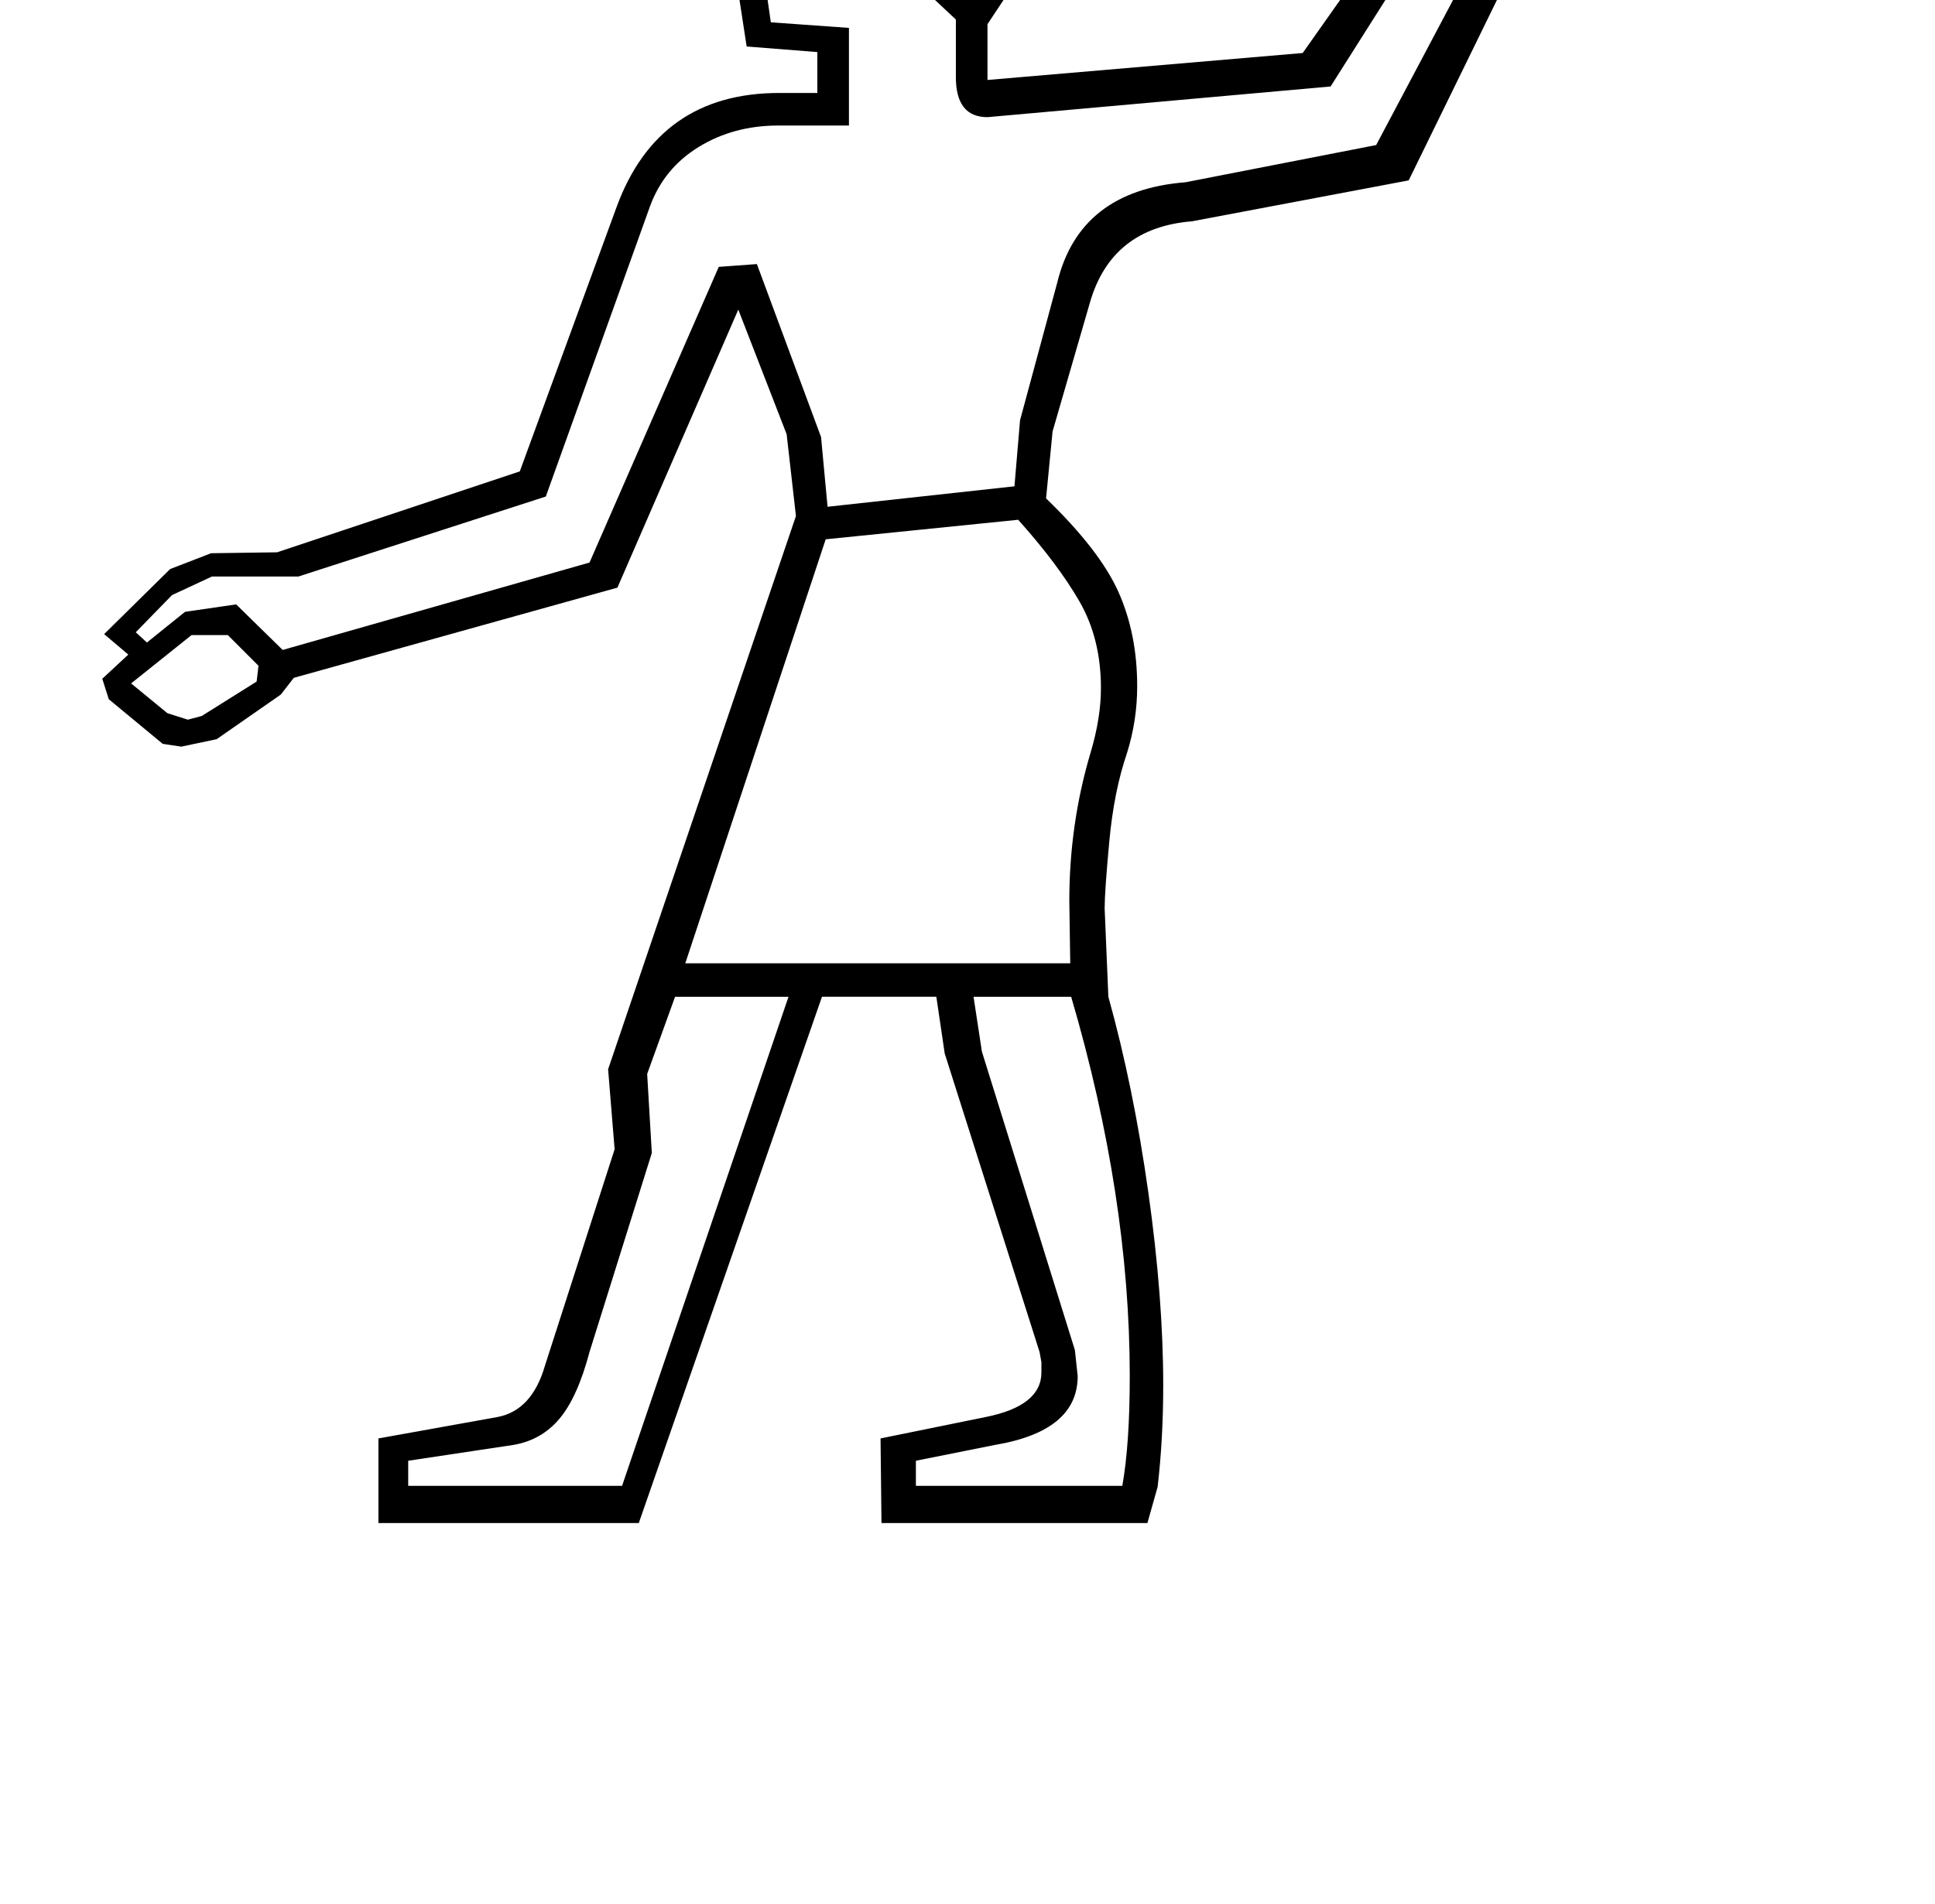 <?xml version="1.0" standalone="no"?>
<!DOCTYPE svg PUBLIC "-//W3C//DTD SVG 1.1//EN" "http://www.w3.org/Graphics/SVG/1.1/DTD/svg11.dtd" >
<svg xmlns="http://www.w3.org/2000/svg" xmlns:xlink="http://www.w3.org/1999/xlink" version="1.1" viewBox="-10 0 2081 2048">
  <g transform="matrix(1 0 0 -1 0 1638)">
   <path fill="currentColor"
d="M828 1538h41v44l-76 6l-16 104l-48 6l65 142l-3 27v13q0 53 43 82.5t122 29.5q87 0 139 -49t52 -125q0 -62 -42 -126l-53 -80v-60l339 29l146 207l31 69l-11 21l13 36l-241 119l18 36l218 -108l-6 57l15 1q18 0 34.5 -8t22.5 -43l33 14l49 -19l32 -28l-1 -62l227 -112
l-18 -36l-217 107l-5 -14l-69 -53l-157 -321l-233 -44q-87 -7 -110 -88l-40 -138l-7 -72q58 -56 78 -101t20 -101q0 -37 -11 -72q-14 -41 -19 -95t-5 -72l4 -95q27 -97 43 -210.5t16 -207.5q0 -57 -6 -109l-11 -39h-286l-1 91l113 23q60 12 60 48v11l-2 11l-102 321l-9 61
h-123l-197 -566h-280v91l128 23q37 7 51 55l75 233l-7 86l202 595l-10 88l-52 134l-130 -299l-348 -97l-14 -18l-69 -48l-38 -8l-20 3l-58 48l-7 22l28 26l-26 22l71 70l44 17l71 1l261 87l104 284q45 123 175 123zM1686 1820l-59 5l-32 21l-22 -61l-152 -240l-369 -33
q-34 0 -34 43v62l-63 59l38 62q6 9 14.5 27.5t8.5 26.5q0 34 -27 34q-14 0 -25 -11h-147l-40 -93l27 -4l15 -104l84 -6v-105h-76q-48 0 -85.5 -23t-52.5 -64l-112 -312l-266 -86h-93l-43 -20l-39 -40l12 -11l41 33l55 8l50 -49l330 94l139 318l41 3l69 -186l7 -75l201 22
l6 71l40 148q24 99 138 108l205 40l159 300zM1174 898q0 53 -23 93t-66 88l-207 -21l-151 -456h414l-1 67q0 83 23 160q11 37 11 69zM659 40l179 526h-122l-30 -83l5 -85l-67 -214q-13 -49 -32.5 -72t-49.5 -28l-113 -17v-27h230zM1037 566l9 -59l100 -321l3 -28
q0 -59 -89 -74l-85 -17v-27h222q8 45 8 118q0 193 -63 408h-105zM1032 1646l44 68q30 46 30 98q0 62 -42.5 101.5t-107.5 39.5q-61 0 -93.5 -19.5t-32.5 -54.5l3 -29h133q10 10 31 10q26 0 40 -20t14 -42q0 -15 -6.5 -34t-16.5 -31l-34 -51zM1702 1846l6 35l2 45l-12 15
l-36 9l-45 -23l-22 -43l41 -30zM196 955l-65 -52l39 -32l22 -7l15 4l59 37l2 17l-33 33h-39zM916 1778q-24 -17 -48 -17q-45 0 -45 20q0 10 13 16t27 6q28 0 53 -25zM1607 1958q-1 4 -2 10.5t-3 12.5t-6 10.5t-11 4.5l5 -44z" />
  </g>

</svg>
